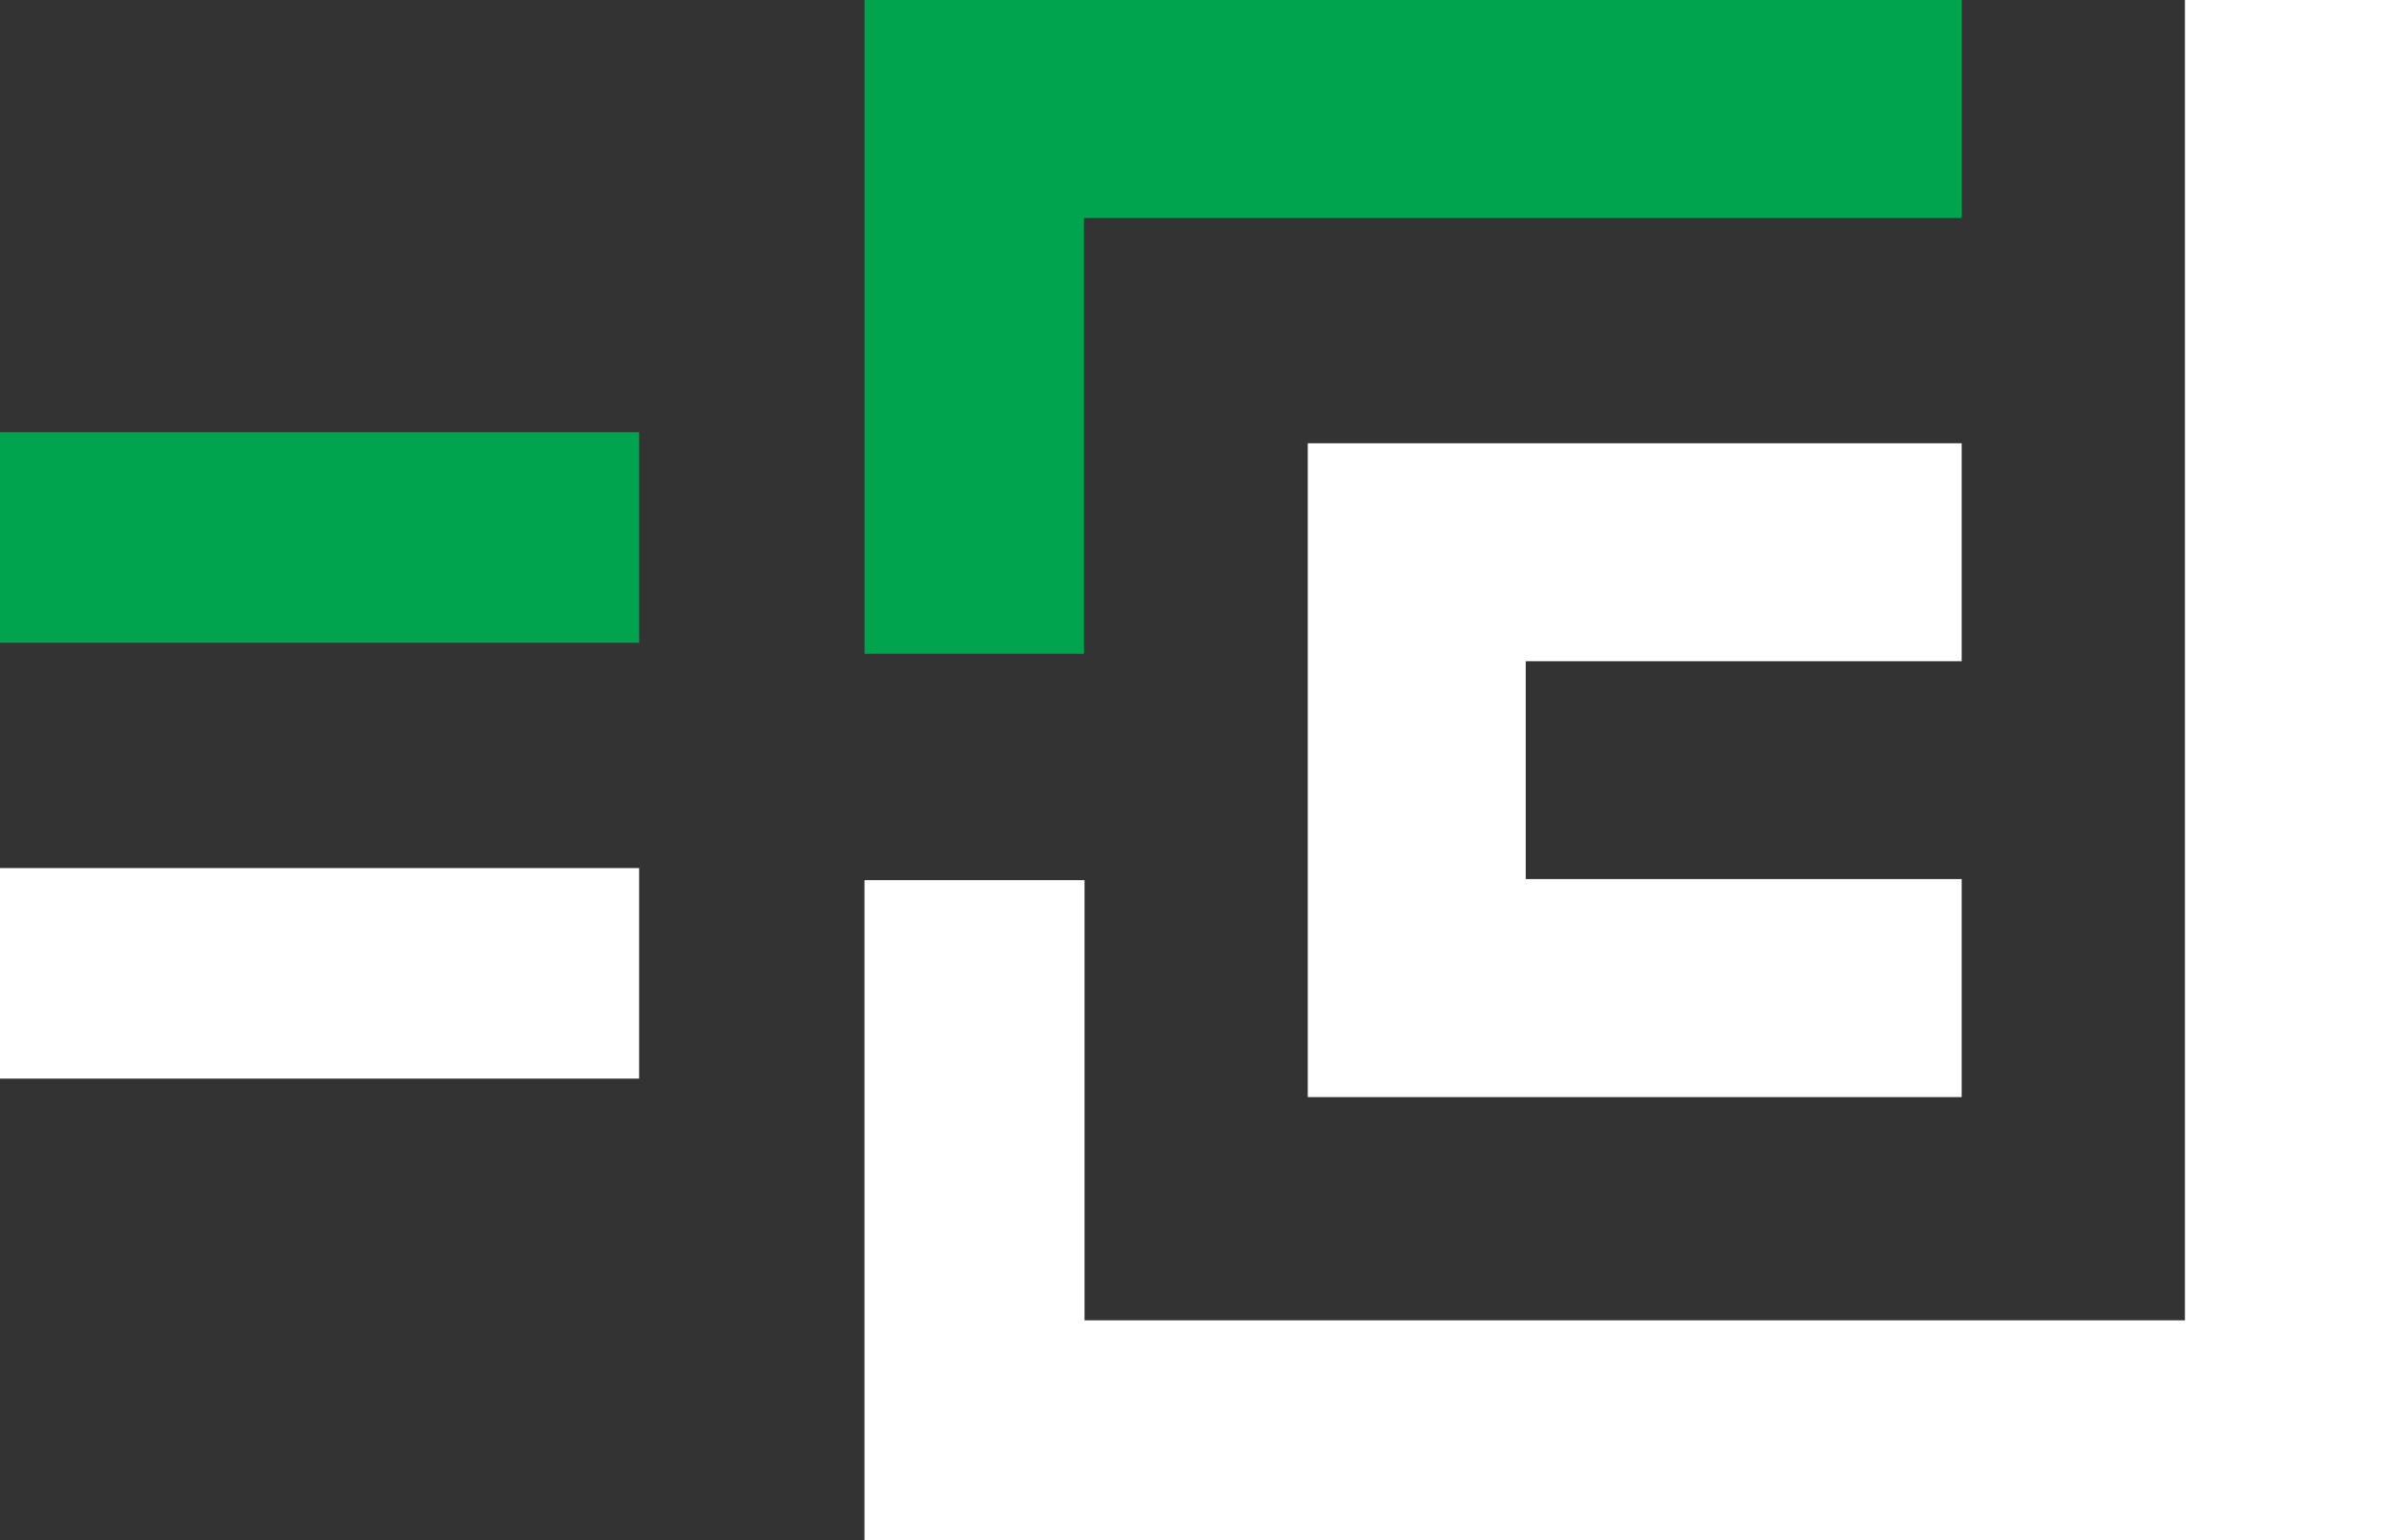 <svg width="651" height="417" viewBox="0 0 651 417" fill="none" xmlns="http://www.w3.org/2000/svg">
<rect x="0" y="0" width="651" height="417" fill="#333333" stroke="none"/>
<rect x="1.52588e-05" y="117" width="173" height="57" fill="#00A44F"/>
<rect x="1.52588e-05" y="235" width="173" height="57" fill="white"/>
<path d="M651 0V417H234V238.28H293.574V357.427H591.427V0H651Z" fill="white"/>
<path d="M531 0V59.014H293.403V177H234V0H531Z" fill="#00A44F"/>
<path d="M412.99 179V237.986H531V297H354V120H531V179H412.99Z" fill="white"/>
</svg>
